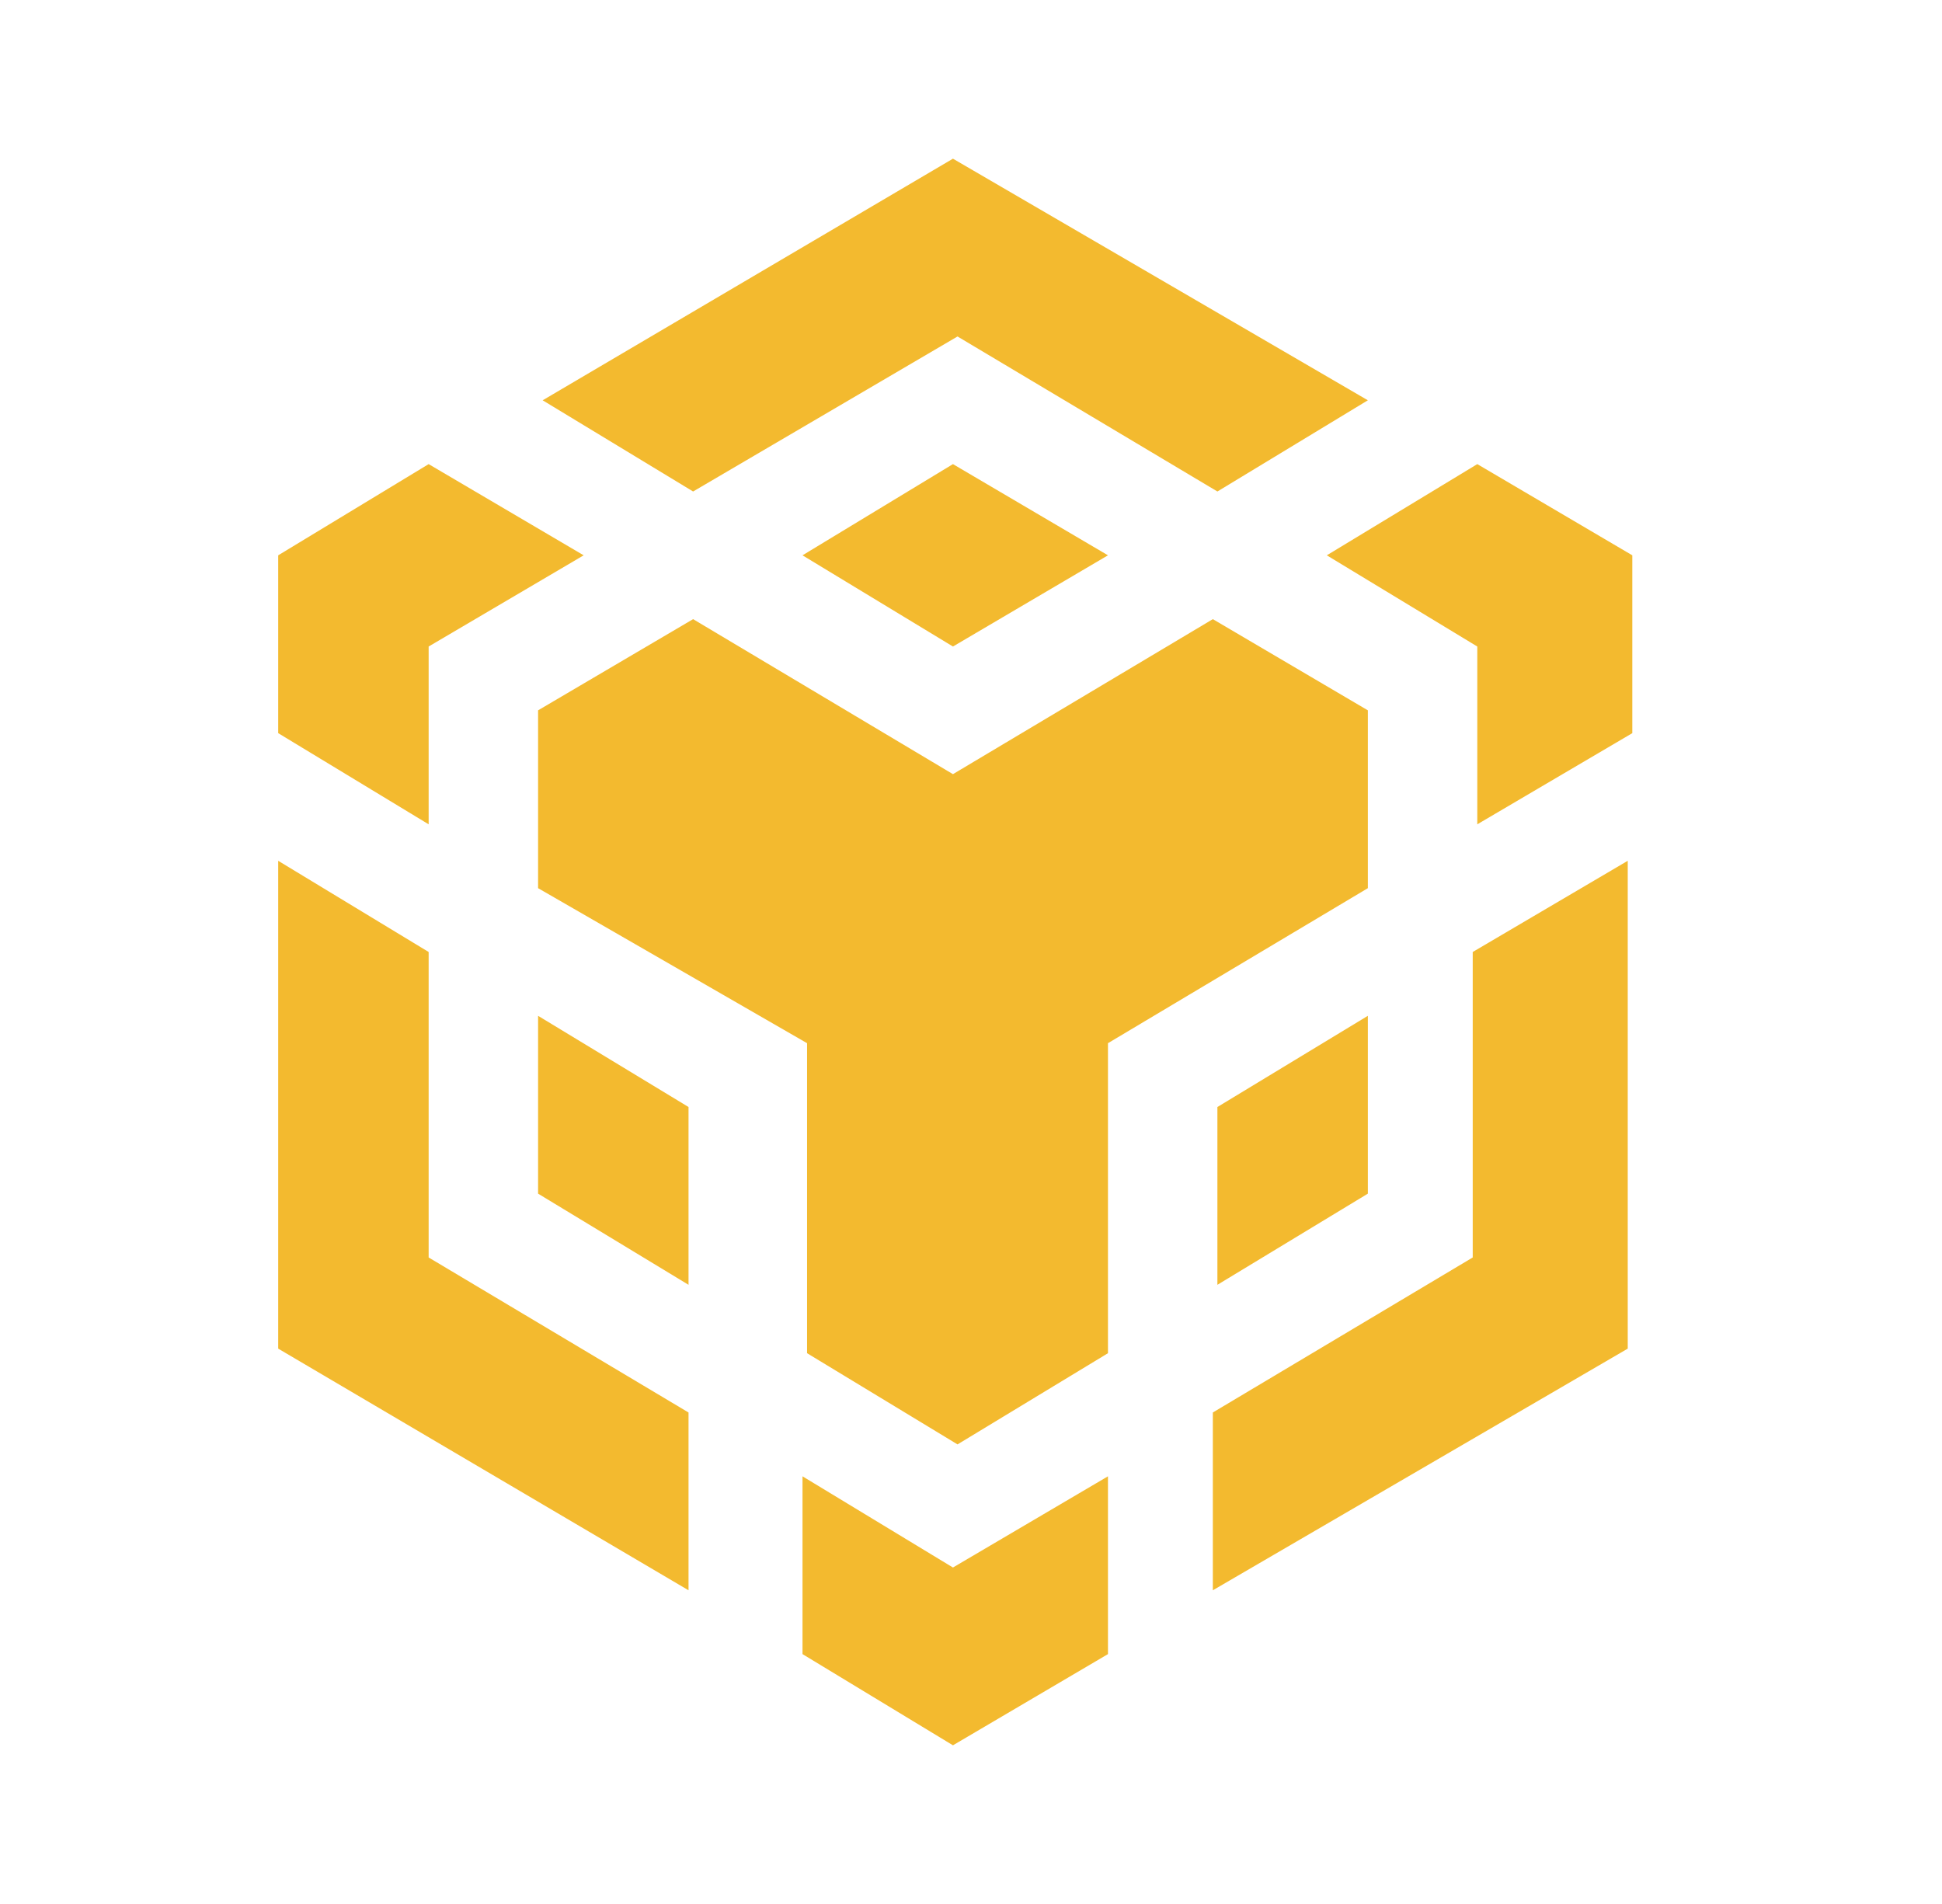<svg width="51" height="50" viewBox="0 0 51 50" fill="none" xmlns="http://www.w3.org/2000/svg">
<path d="M29.097 38.769V43.438L25.026 45.833L21.075 43.438V38.769L25.026 41.164L29.097 38.769ZM7.306 22.605L11.257 25V33.022L18.082 37.093V41.762L7.306 35.416V22.605ZM42.747 22.605V35.416L31.851 41.762V37.093L38.676 33.022V25L42.747 22.605ZM31.851 16.259L35.922 18.654V23.324L29.097 27.395V35.536L25.146 37.931L21.195 35.536V27.395L14.131 23.324V18.654L18.202 16.259L25.026 20.33L31.851 16.259ZM14.131 26.676L18.082 29.071V33.74L14.131 31.346V26.676ZM35.922 26.676V31.346L31.971 33.74V29.071L35.922 26.676ZM11.257 12.188L15.328 14.583L11.257 16.978V21.647L7.306 19.253V14.583L11.257 12.188ZM38.796 12.188L42.867 14.583V19.253L38.796 21.647V16.978L34.844 14.583L38.796 12.188ZM25.026 12.188L29.097 14.583L25.026 16.978L21.075 14.583L25.026 12.188ZM25.026 4.167L35.922 10.512L31.971 12.907L25.146 8.836L18.202 12.907L14.251 10.512L25.026 4.167Z" fill="#F3BA2F"/>
</svg>
